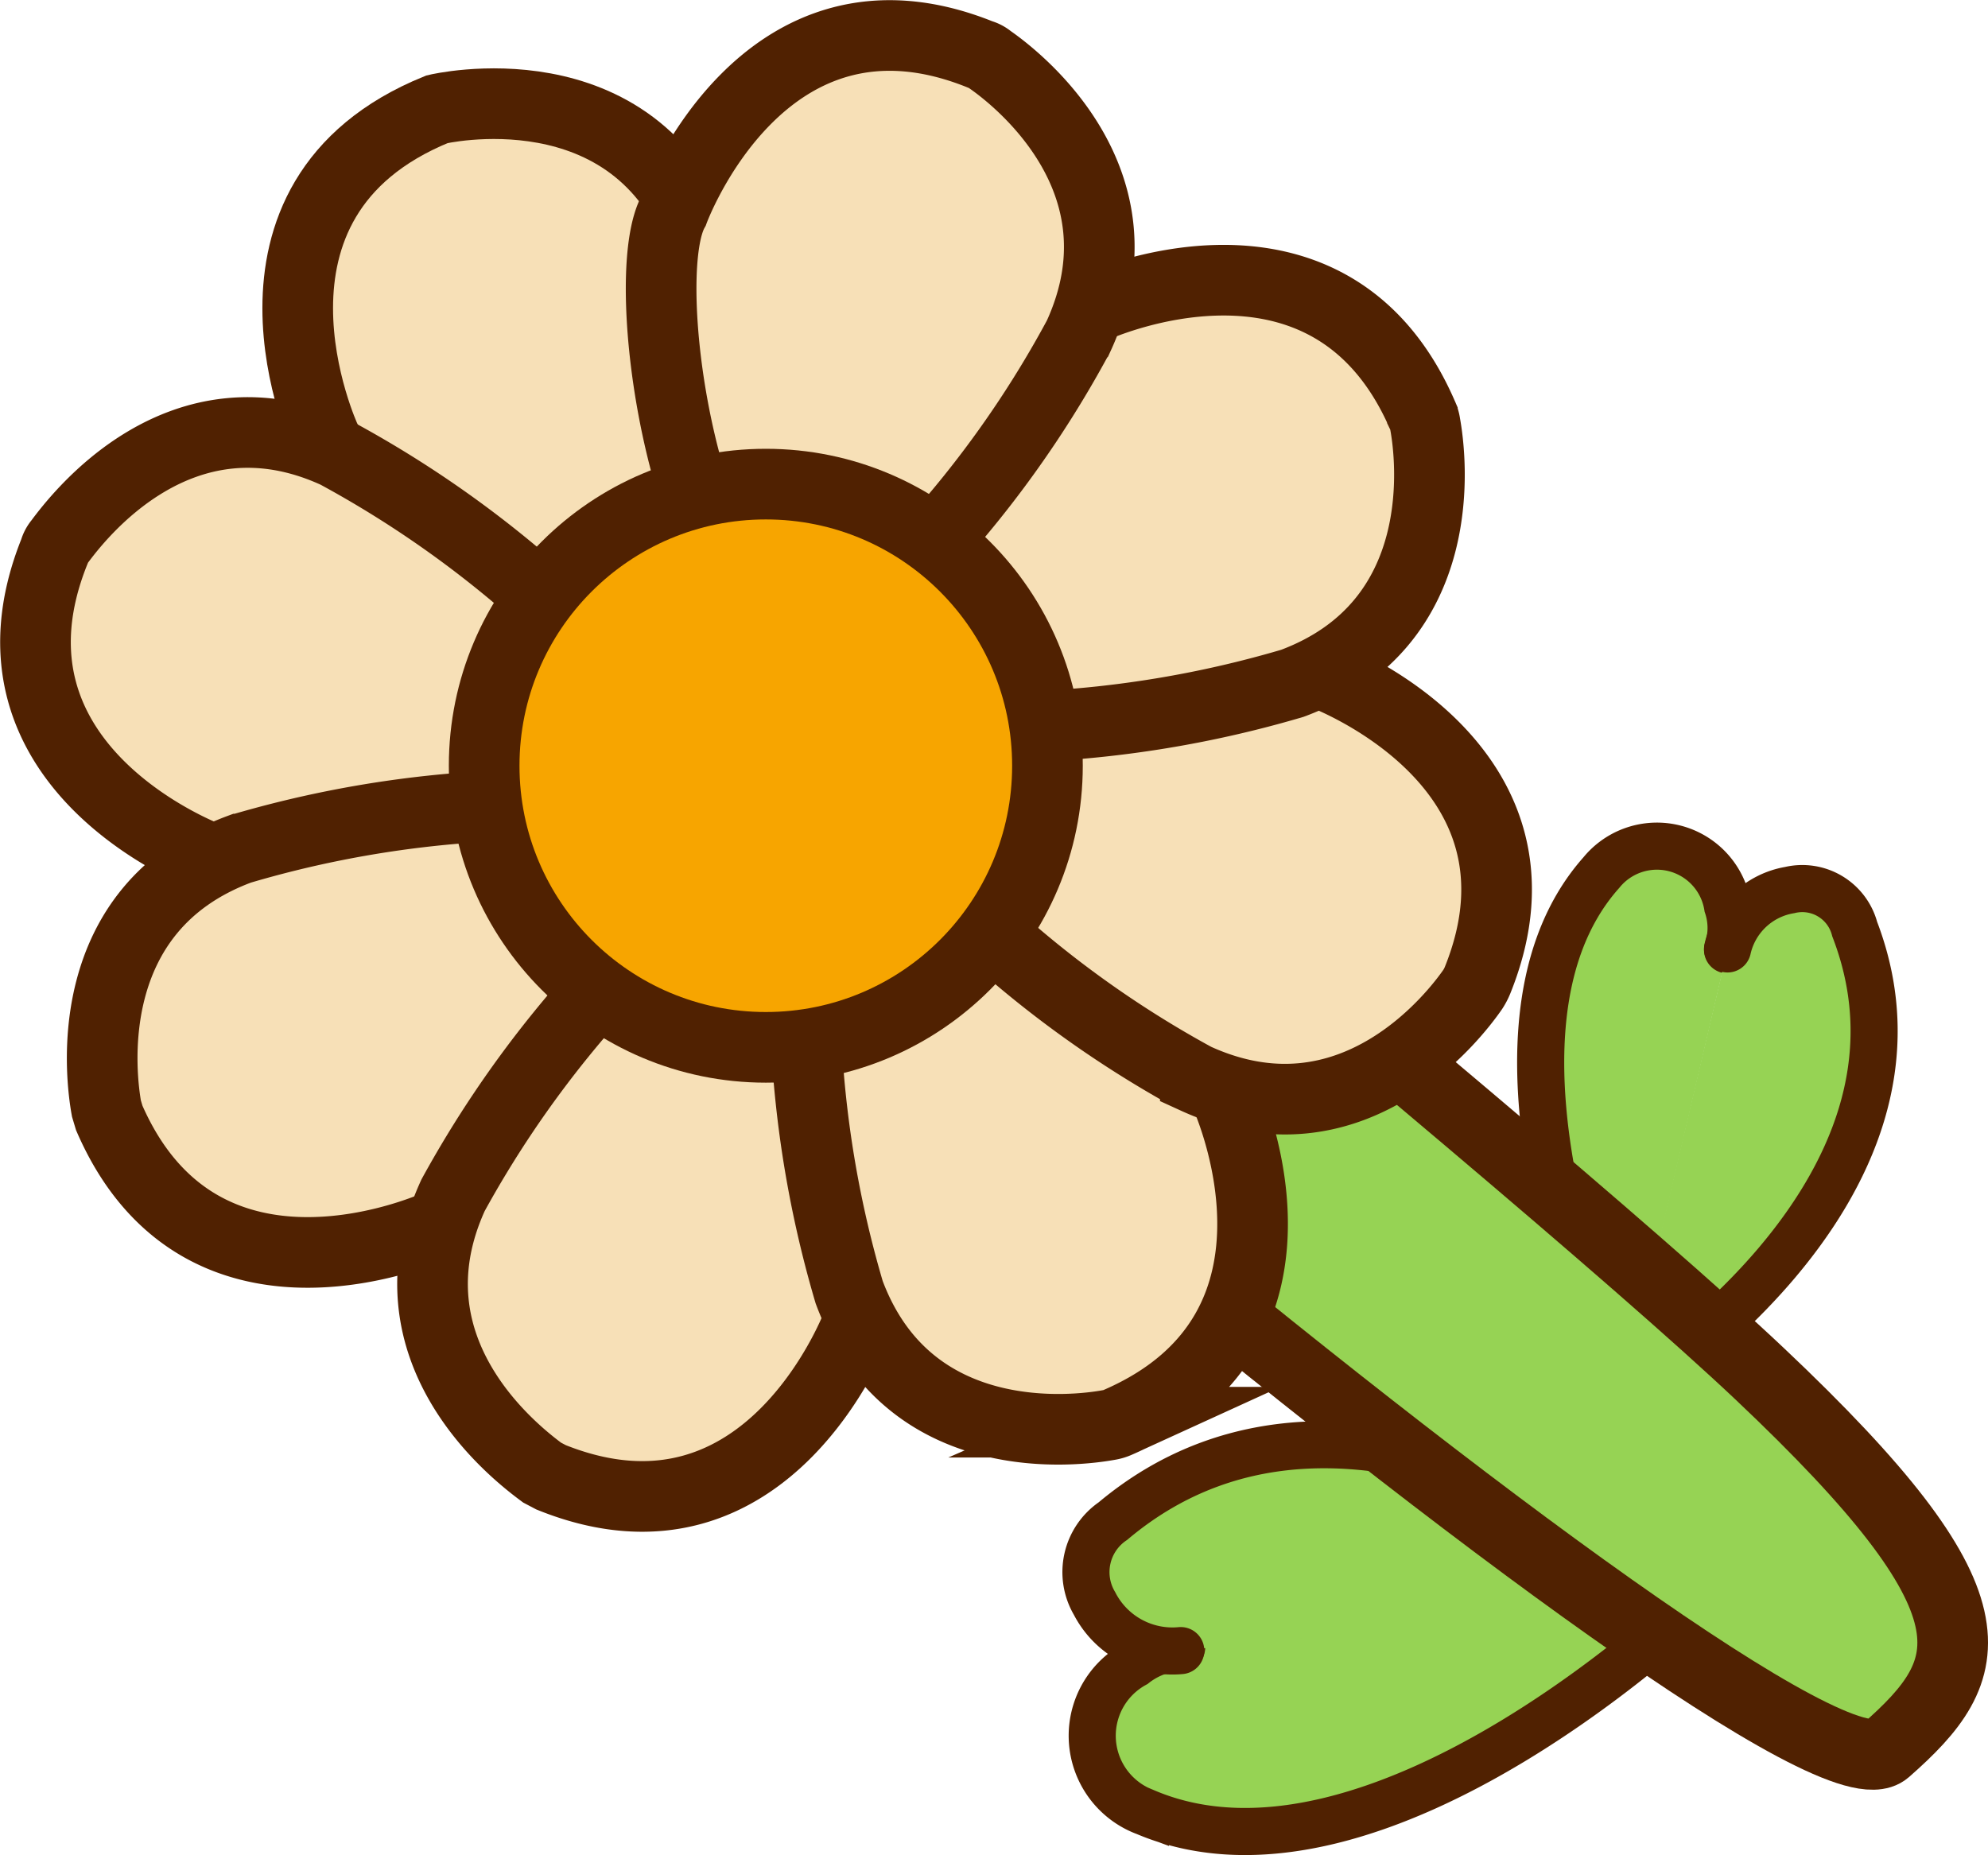 <svg xmlns="http://www.w3.org/2000/svg" viewBox="0 0 42.21 39.39"><defs><style>.cls-1,.cls-2{fill:#96d354;}.cls-1,.cls-2,.cls-3,.cls-4{stroke:#502101;stroke-linecap:round;stroke-miterlimit:10;}.cls-2,.cls-3,.cls-4{stroke-width:1.5px;}.cls-3{fill:#f7e0b7;}.cls-4{fill:#f7a500;}</style></defs><title>资源 2</title><g id="图层_2" data-name="图层 2"><g id="图层_1-2" data-name="图层 1"><path class="cls-1" d="M36.16,33.9s-6.87,6.69-11.84,4.58a1.73,1.73,0,0,1-.23-3.14,1.7,1.7,0,0,1,1-.36"/><path class="cls-1" d="M36.14,33.92S28.9,27.87,23.63,32.3a1.31,1.31,0,0,0-.39,1.75,1.86,1.86,0,0,0,1.83,1"/><path class="cls-1" d="M34.45,29.7S30.86,22.06,34,18.53a1.52,1.52,0,0,1,2.68.71,1.48,1.48,0,0,1,0,.93"/><path class="cls-1" d="M34.44,29.67s7.11-4.29,4.94-9.94A1.15,1.15,0,0,0,38,18.9a1.63,1.63,0,0,0-1.32,1.25"/><path class="cls-2" d="M11.84,7.83s20.3,16.41,25.52,21.34,4.66,6.26,2.68,8S8,13.28,8.82,11.87,8.59,8.59,11.84,7.83Z"/><path class="cls-3" d="M6.91,9.32s-2.36-5.08,2.37-7c0,0,4.2-1,5.6,2.81s.79,9.46.79,9.46S7.44,11.17,6.91,9.32Z"/><path class="cls-3" d="M4.48,18.23S-.71,16.34,1.16,11.7a.5.5,0,0,1,.1-.19C1.64,11,3.83,8.1,7.14,9.62a22.81,22.81,0,0,1,6.43,5.18c.41.46.07.9-.34,1.41C11.66,18.15,5.77,18.94,4.48,18.23Z"/><path class="cls-3" d="M9.32,26s-5,2.34-7-2.26l-.06-.2c-.12-.66-.59-4.24,2.83-5.51a22.92,22.92,0,0,1,8.2-.88c.62,0,.69.59.76,1.24C14.35,20.85,10.74,25.58,9.32,26Z"/><path class="cls-3" d="M18.23,28.05s-1.89,5.19-6.53,3.32l-.19-.1C11,30.89,8.1,28.7,9.62,25.38A22.9,22.9,0,0,1,14.8,19c.46-.42.9-.07,1.41.34C18.15,20.86,18.94,26.76,18.23,28.05Z"/><path class="cls-3" d="M26,23.2s2.34,5-2.26,7a.76.76,0,0,1-.2.06c-.66.12-4.24.59-5.51-2.82a23,23,0,0,1-.88-8.21c0-.62.59-.69,1.24-.76C20.85,18.18,25.58,21.79,26,23.2Z"/><path class="cls-3" d="M28.05,14.3s5.19,1.89,3.32,6.52a1.14,1.14,0,0,1-.1.19c-.38.55-2.57,3.41-5.89,1.89A22.55,22.55,0,0,1,19,17.72c-.42-.46-.07-.9.34-1.41C20.86,14.37,26.76,13.58,28.05,14.3Z"/><path class="cls-3" d="M23.2,6.54s5-2.33,7,2.27a.66.66,0,0,1,.06.2c.12.66.59,4.23-2.82,5.5a23,23,0,0,1-8.21.88c-.62,0-.69-.59-.76-1.24C18.18,11.67,21.79,7,23.2,6.54Z"/><path class="cls-3" d="M14.3,4.48s1.89-5.19,6.52-3.32a.5.5,0,0,1,.19.1c.55.38,3.41,2.57,1.89,5.88a22.47,22.47,0,0,1-5.18,6.43c-.46.41-.9.07-1.41-.34C14.37,11.66,13.58,5.77,14.3,4.48Z"/><circle class="cls-4" cx="16.26" cy="16.26" r="5.98"/></g></g></svg>